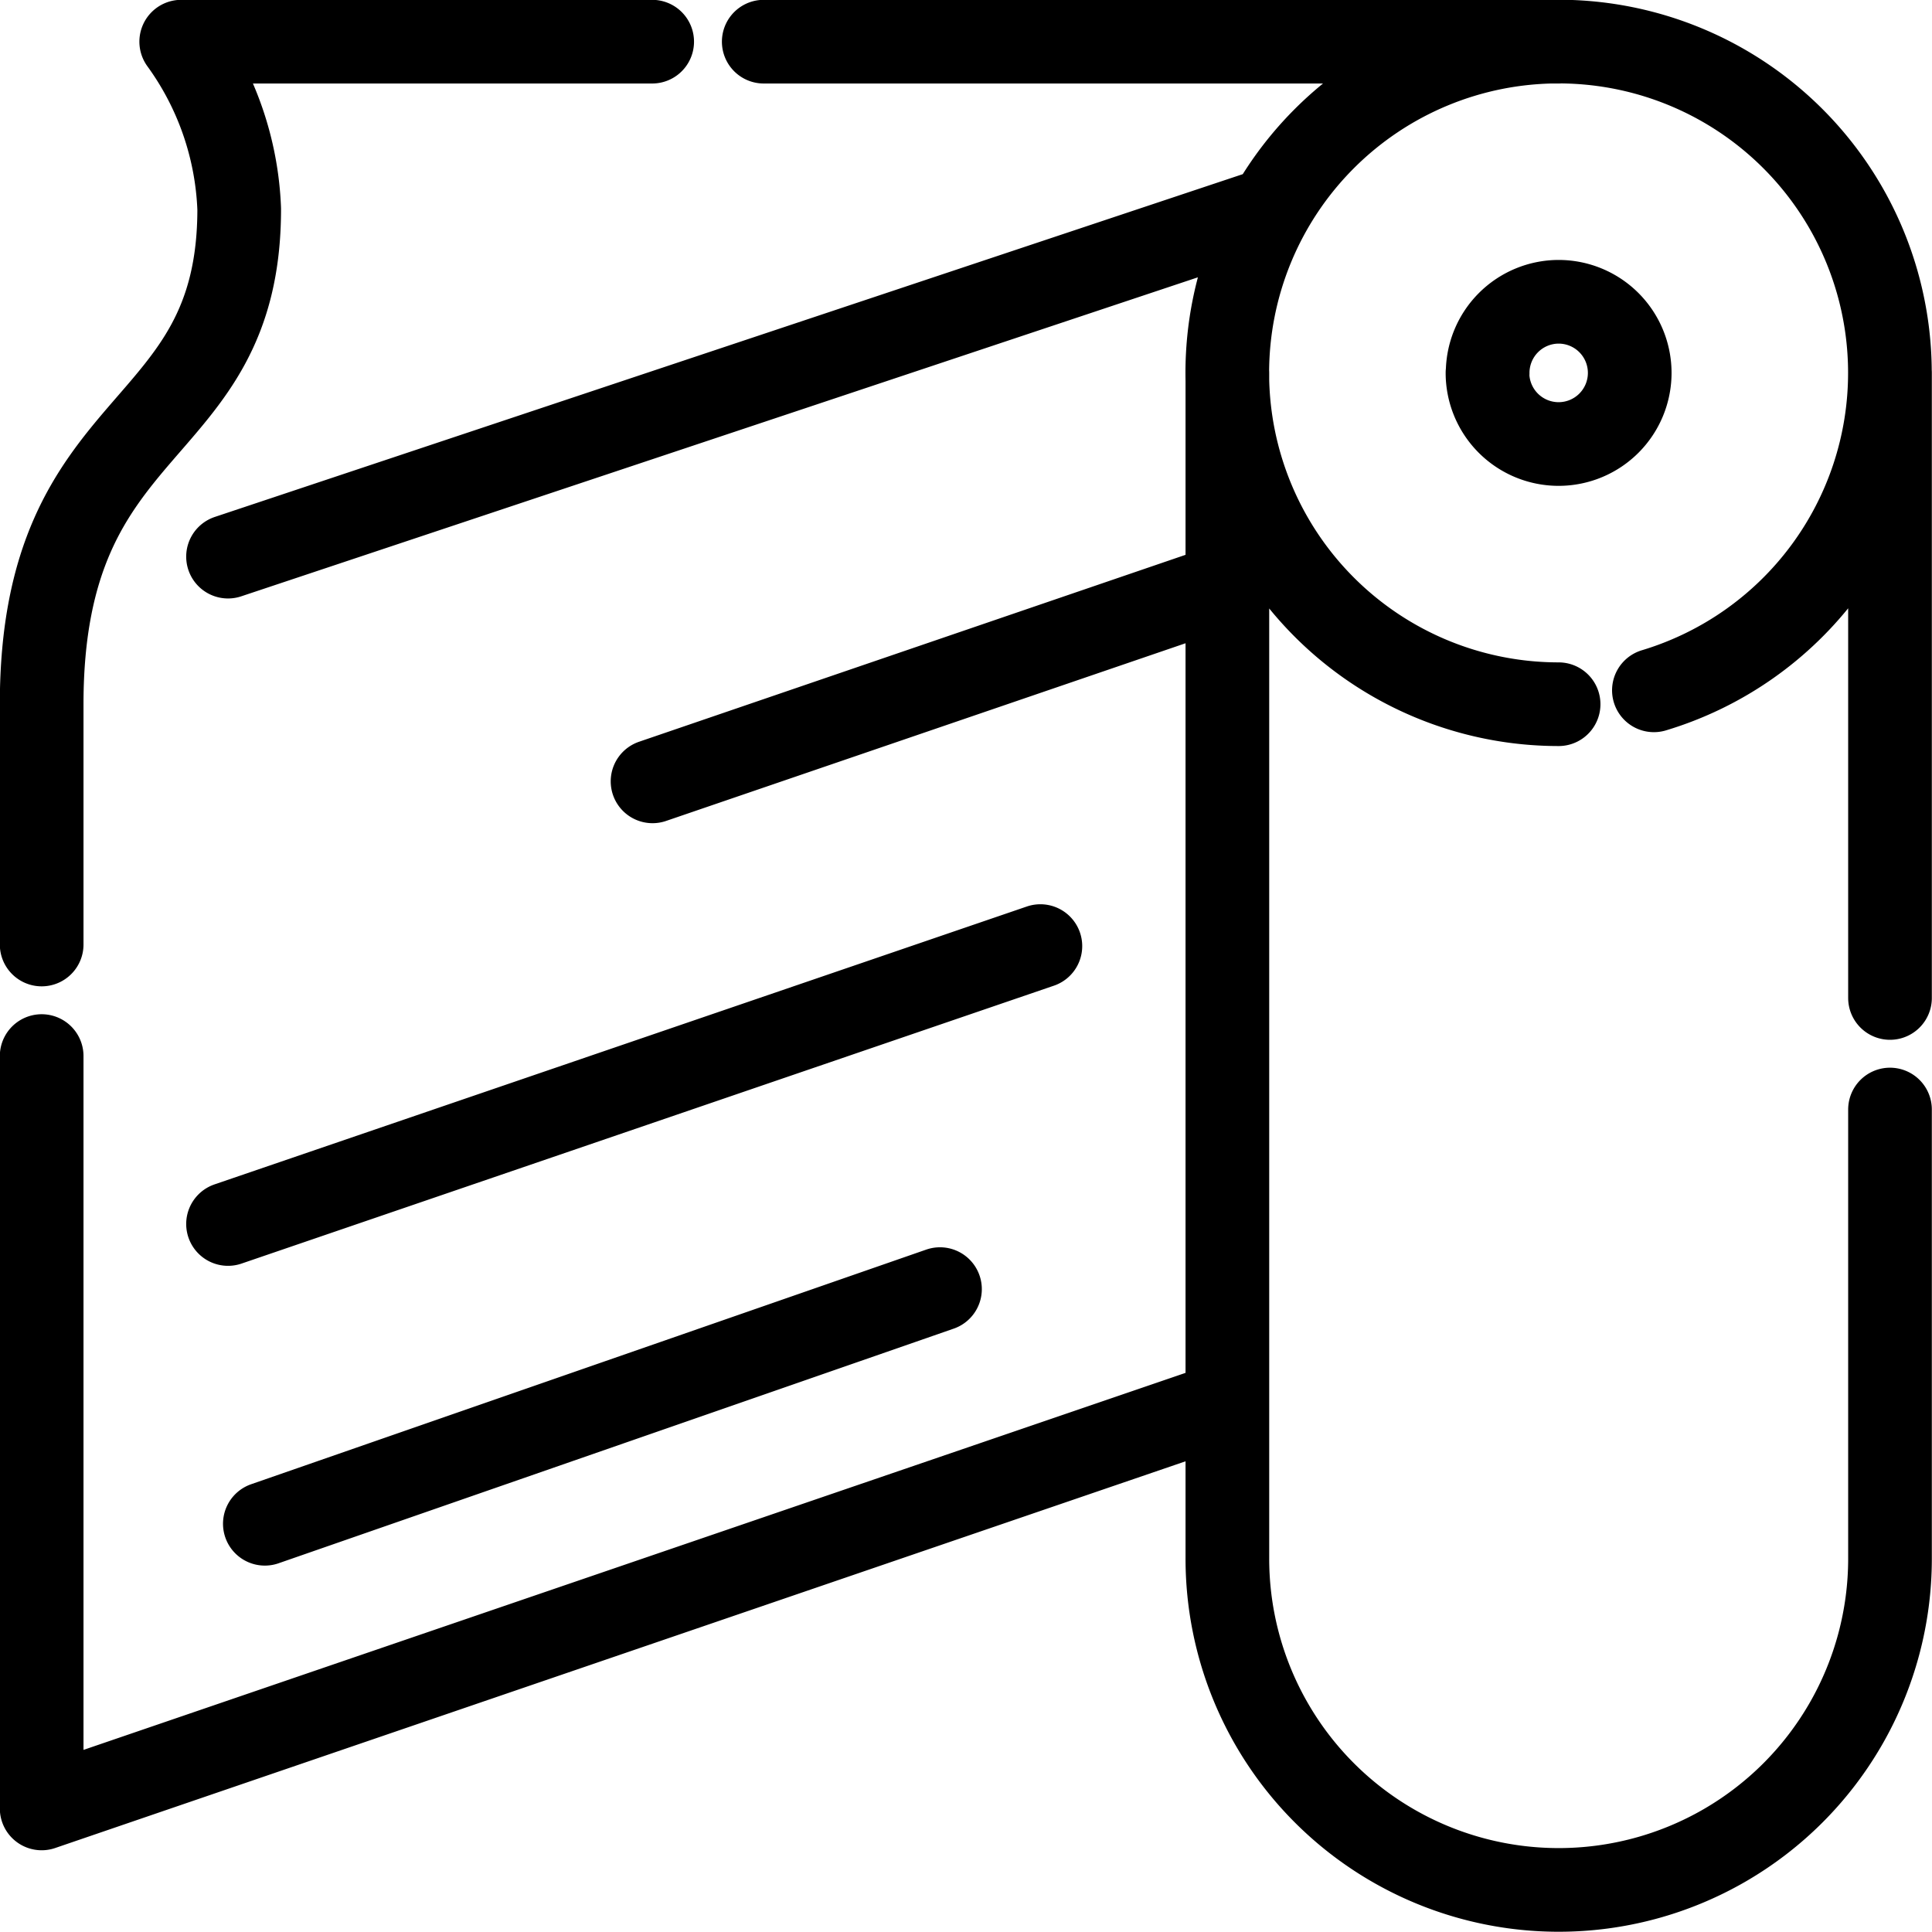 <svg xmlns="http://www.w3.org/2000/svg" width="46.184" height="46.184" viewBox="0 0 46.184 46.184">
  <path id="path1431" d="M-396.133-181.9l-13.7,4.686m-9.268,17.747,16.139-5.609m2.4-8.2-19.419,6.643m0-15.953,24.921-8.31m6.892-4h-19.007m-2.667,0H-421.1a7.273,7.273,0,0,1,1.386,4c0,5.621-4.722,4.756-4.722,11.84v5.742m0,2.667v17.985l28.306-9.684m.038-24.631v28.343a7.92,7.92,0,0,0,7.92,7.92,7.92,7.92,0,0,0,7.92-7.92v-10.735m0-2.667v-14.942m-9.622,0a1.7,1.7,0,0,0,1.7,1.7,1.7,1.7,0,0,0,1.7-1.7,1.7,1.7,0,0,0-1.7-1.7A1.7,1.7,0,0,0-389.87-186.971Zm1.7,7.92a7.92,7.92,0,0,1-7.92-7.92,7.92,7.92,0,0,1,7.92-7.92,7.92,7.92,0,0,1,7.92,7.92,7.924,7.924,0,0,1-5.642,7.588" transform="translate(425.432 195.892)" fill="none" stroke="#000" stroke-linecap="round" stroke-linejoin="round" stroke-width="2"/>
</svg>
